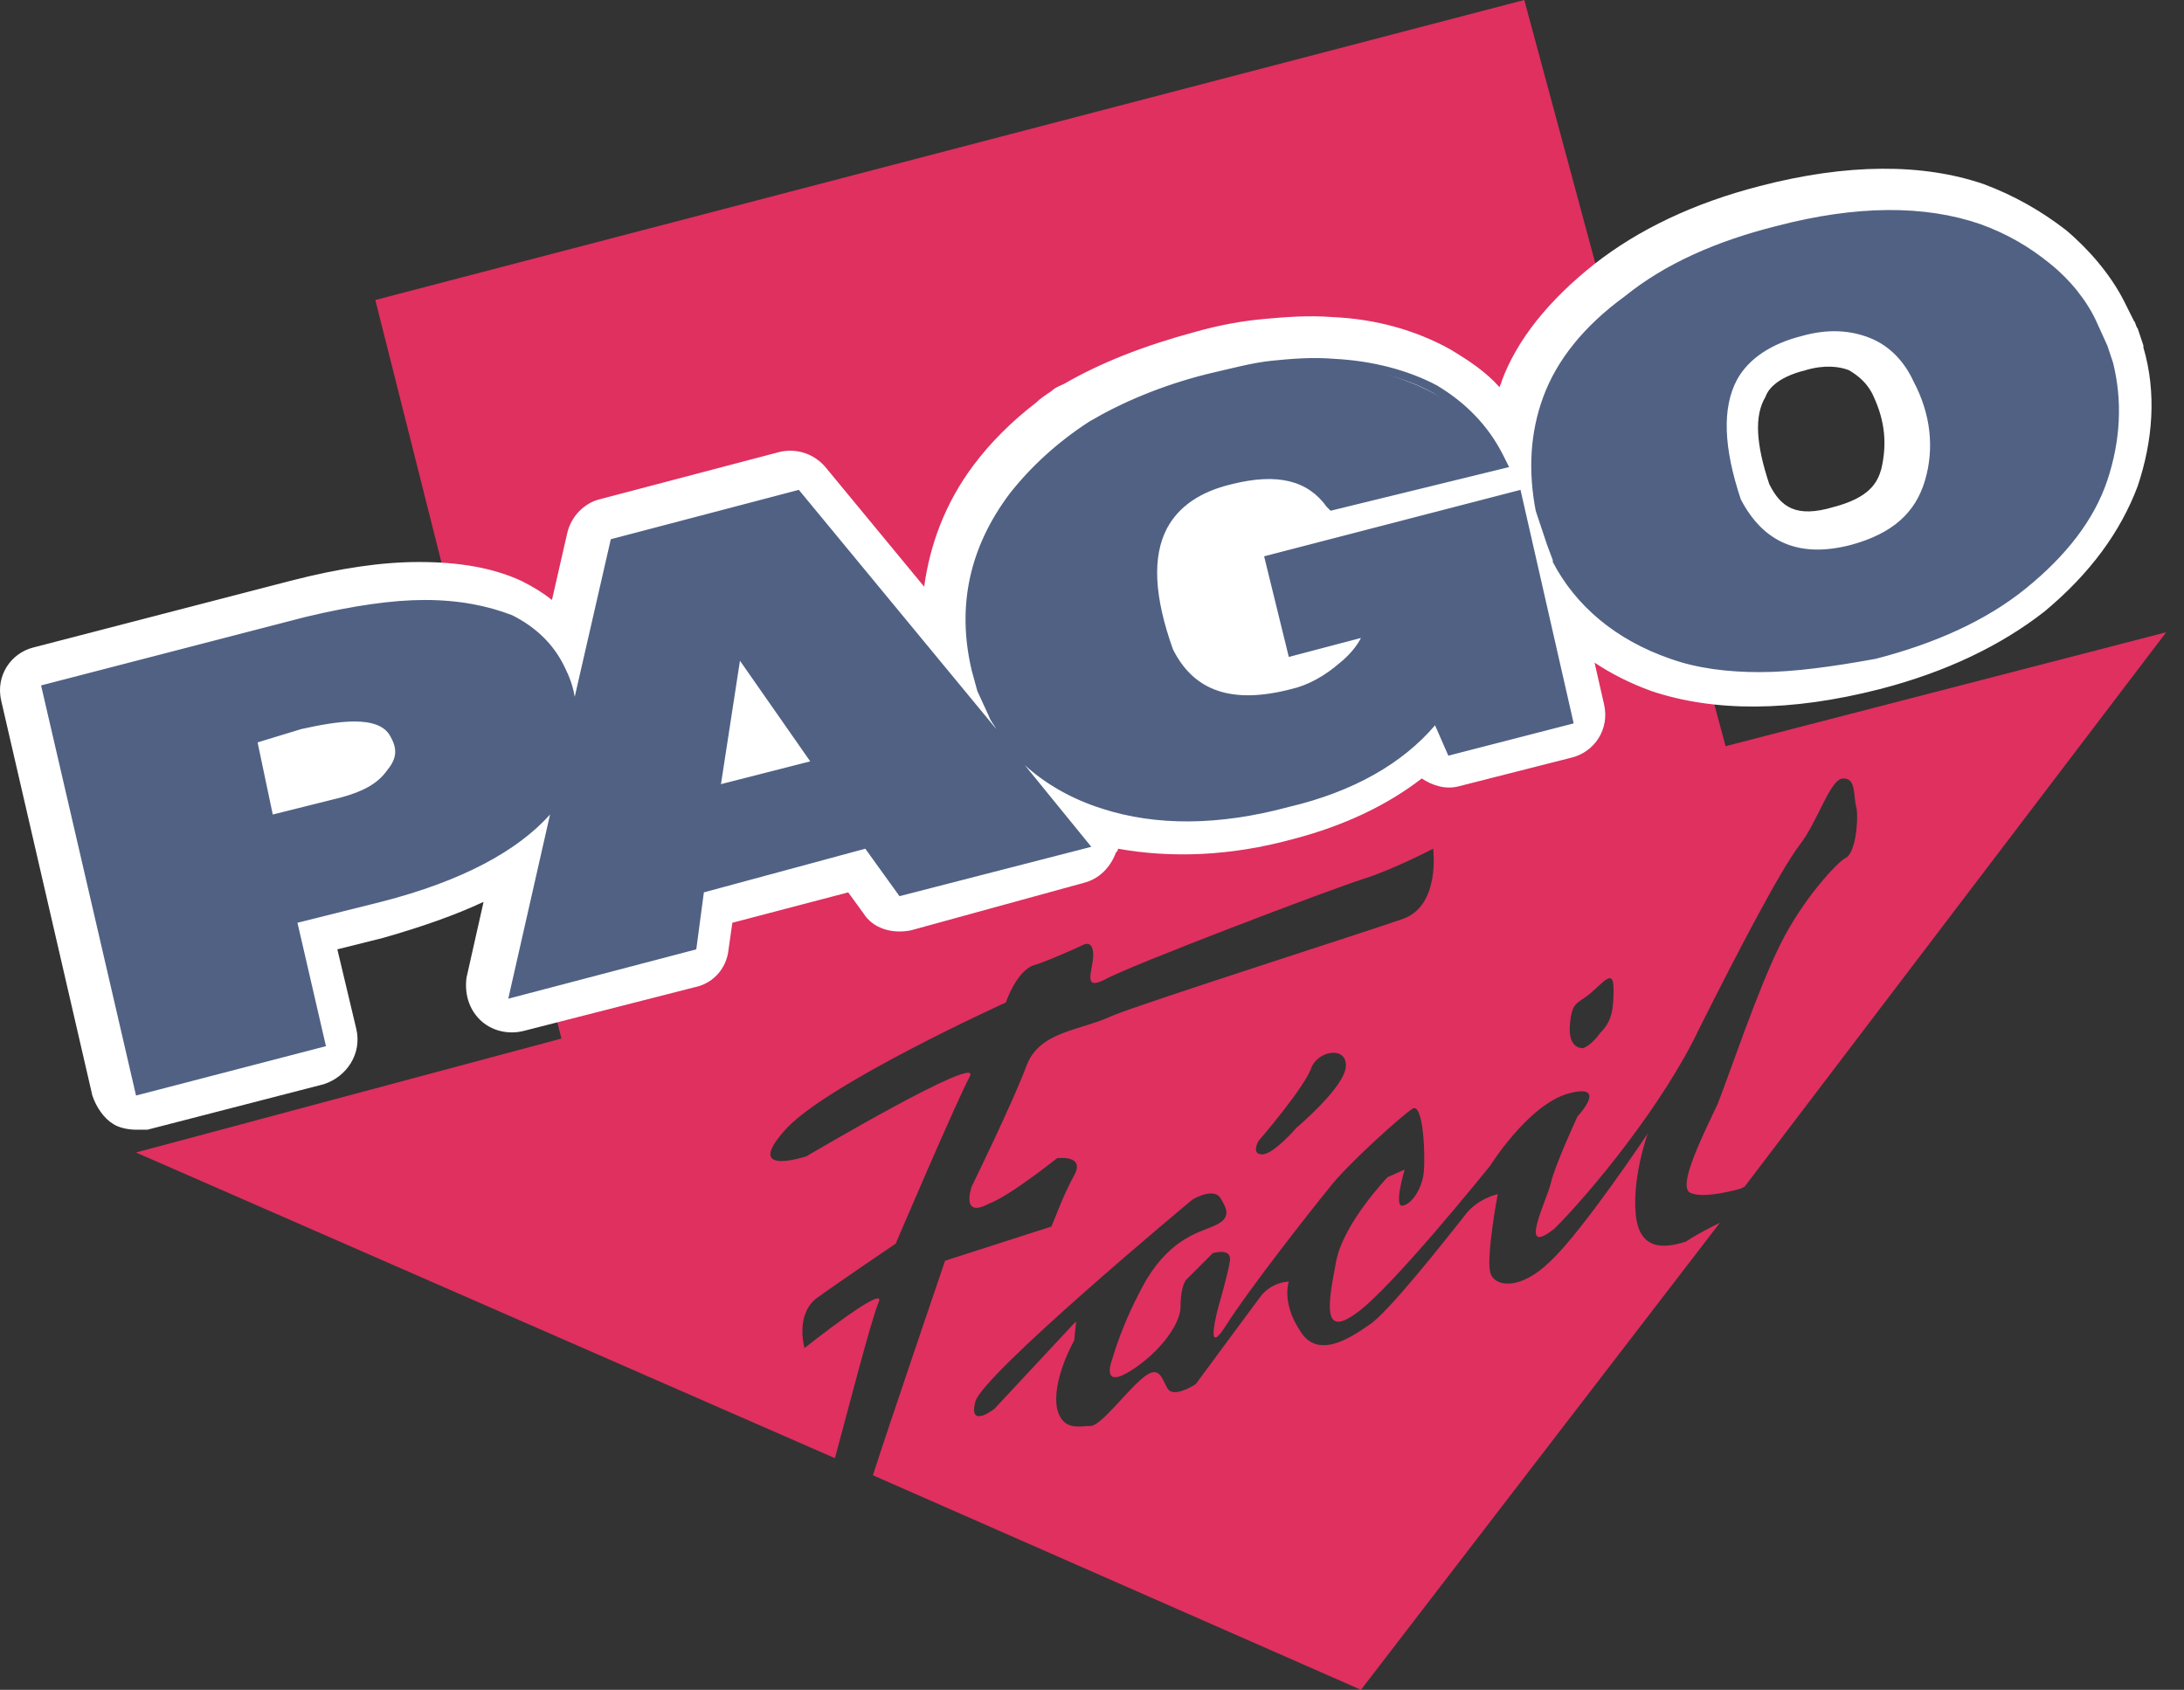 <?xml version="1.0" encoding="UTF-8" standalone="no"?>
<!DOCTYPE svg PUBLIC "-//W3C//DTD SVG 1.1//EN" "http://www.w3.org/Graphics/SVG/1.1/DTD/svg11.dtd">
<svg width="100%" height="100%" viewBox="0 0 115 89" version="1.1" xmlns="http://www.w3.org/2000/svg" xmlns:xlink="http://www.w3.org/1999/xlink" xml:space="preserve" xmlns:serif="http://www.serif.com/" style="fill-rule:evenodd;clip-rule:evenodd;stroke-linejoin:round;stroke-miterlimit:2;">
    <rect x="0" y="0" width="115" height="89" fill="#333333" stroke="none"/>
    <g transform="matrix(1,0,0,1,-2.937,-2)">
        <g>
            <g>
                <path d="M22.7,17.8L83.2,2L93.8,41.3L117,35.3L94.8,64.5L94.6,64.6C94.6,64.6 92.6,65.2 91.9,64.8C91.3,64.4 92.6,61.8 93.4,60.1C94.1,58.3 95.5,54.1 96.7,51.7C97.9,49.3 99.7,47.4 100.1,47.2C100.6,47 100.8,45.4 100.7,44.6C100.5,43.9 100.7,43 100,43C99.3,43 98.7,45.2 97.7,46.5C96.7,47.8 94.4,52.2 92.4,56.2C90.5,60.2 86.7,64.8 84.8,66.7C82.8,68.3 84.4,65.2 84.6,64.3C84.8,63.4 86,60.8 86,60.8C86,60.8 87.7,59 85.5,59.6C83.4,60.2 81.4,63.4 81.4,63.4C81.4,63.4 76.1,70 74.3,71.2C72.5,72.5 72.9,70.5 73.3,68.4C73.7,66.4 76,64 76,64L76.9,63.6C76.9,63.6 76.3,65.6 76.8,65.5C77.3,65.4 77.8,64.6 77.9,63.8C78,63 77.9,60 77.3,60.4C76.7,60.8 73.8,63.4 72.9,64.6C72,65.7 68.7,69.9 67.5,71.8C66.3,73.7 67.1,70.8 67.1,70.8C67.1,70.8 67.6,69.1 67.7,68.4C67.8,67.7 66.8,68 66.8,68L65.4,69.4C65.4,69.4 65.1,69.7 65.1,70.8C65.1,71.9 63.7,73.5 62.3,74.3C60.9,75.1 61.5,73.6 61.5,73.6C61.5,73.6 62,71.7 63.3,69.4C64.7,67.1 66.2,66.9 67,66.5C67.8,66.1 67.5,65.6 67.2,65.1C66.9,64.6 66,65 65.7,65.2C65.1,65.7 54.8,74.3 54.3,75.8C53.9,77.3 55.3,76.2 55.3,76.2L59.4,71.8L59.6,71.6L59.5,72.6C59.5,72.6 58.3,74.7 58.6,76.2C58.9,77.4 59.8,77.1 60.4,77.1C61,77 62.3,75.2 63.2,74.5C64,73.9 64.1,74.6 64.4,75.1C64.7,75.7 65.9,74.9 65.9,74.9C65.9,74.9 68.7,71.1 69.3,70.3C69.9,69.5 70.8,69.5 70.8,69.5C70.8,69.5 70.4,70.6 71.4,72.1C72.3,73.6 74,72.5 75,71.8C76,71.2 79.2,67.1 80,66.1C80.7,65.1 81.8,64.9 81.8,64.9C81.8,64.9 81.2,68.1 81.4,69C81.6,69.8 83,70 84.6,68.4C86.3,66.8 89.7,61.7 89.7,61.7C89.7,61.7 88.8,64.2 89.1,66.2C89.4,68.1 91,67.6 91.7,67.4C92.3,67 92.9,66.7 93.5,66.4L74.6,91L48.9,79.7C49.7,77.2 52.6,68.7 52.7,68.4C55.5,67.5 58.3,66.6 58.3,66.6C58.6,65.9 58.9,65 59.5,63.9C60.1,62.8 58.6,63 58.6,63C58.6,63 56.1,65 55,65.4C53.5,66.2 54.1,64.5 54.1,64.5C54.1,64.5 56.3,60 57,58.1C57.7,56.3 59.8,56.3 61.5,55.5C63.2,54.8 74.8,51.1 76.8,50.4C78.8,49.7 78.4,46.7 78.4,46.7C78.4,46.7 76.3,47.8 74.7,48.3C73.1,48.8 62.3,52.9 61.1,53.6C59.9,54.2 60.5,53.1 60.5,52.3C60.5,51.4 59.9,51.8 59.9,51.8C59.9,51.8 58.4,52.5 57.5,52.8C56.5,53 55.9,54.8 55.9,54.8C55.9,54.8 46.2,59.2 44.2,61.6C42.1,64 45.4,62.9 45.4,62.9C45.4,62.9 54.7,57.4 54,58.7C53.3,60 50.1,67.5 50.1,67.5C50.1,67.5 47,69.6 45.9,70.4C44.8,71.3 45.3,73 45.3,73C45.3,73 49.7,69.5 49.2,70.6C48.8,71.5 47.4,77 46.9,78.8L10.1,62.7L32.5,56.7L22.7,17.8ZM69.2,62.1C69.2,62.1 71.7,59.2 72,58.2C72.4,57.3 73.9,57.1 73.8,58.2C73.7,59.3 71.2,61.4 71.2,61.4C71.2,61.4 70,62.8 69.4,62.8C68.8,62.8 69.2,62.1 69.2,62.1ZM86.3,57.2C86.3,57.2 85.5,57.3 85.6,56C85.7,54.7 86,54.9 86.7,54.3C87.4,53.7 87.9,53 87.9,54.1C87.9,55.2 87.8,55.8 87.2,56.4C86.7,57.1 86.3,57.2 86.3,57.2Z" style="fill:rgb(223,48,95);"/>
            </g>
            <g>
                <path d="M5.3,38.4L18.8,34.9C21.3,34.3 23.3,34 25,34C26.8,34 28.2,34.2 29.4,34.8C30.6,35.4 31.4,36.2 32,37.4C32.2,37.9 32.4,38.4 32.6,39.1C33.5,43.8 30.2,47.1 22.6,49.1L17.9,50.3L19.4,56.8L10.1,59.2L5.3,38.4ZM59.3,25C59.7,24.8 60,24.6 60.3,24.4C62,23.4 64,22.6 66.4,21.9C67.7,21.6 68.8,21.3 69.8,21.2C70.8,21.1 71.8,21.1 73,21.1C75,21.2 76.7,21.7 78.2,22.5C79.7,23.3 80.8,24.5 81.6,26L81.7,26.1L76.7,27.4L76.7,29.8L82.6,28.3L85.2,39.8L79.3,41.3L78.4,39.4C77.9,40.1 77.3,40.7 76.7,41.2C75.1,42.5 73.1,43.4 70.6,44.1C67,45 63.8,45.1 61.1,44.2C58.4,43.3 56.4,41.7 55.3,39.5L54.7,38.3L54.4,37.2C53.6,33.9 54.3,30.9 56.3,28.2C57,26.9 58,25.9 59.3,25ZM15.7,40.8L16.7,45.4L20.7,44.4C21.9,44.1 22.7,43.6 23.3,42.9C23.9,42.2 24,41.5 23.6,40.7C23,39.6 21.3,39.4 18.5,40.1L15.7,40.8ZM35.2,30.6L44.7,28.1L59.6,46.2L50.4,48.6L48.6,46.1L39.3,48.5L38.9,51.5L29.9,53.8L35.2,30.6ZM40.1,43.9L45.9,42.4L41.3,35.7L40.1,43.9ZM96.2,14.2C100.4,13.1 103.8,13.1 106.6,14.1C107.9,14.6 109.1,15.2 110.2,16.1C110.7,16.5 111.2,17 111.6,17.5C112,18 112.4,18.6 112.7,19.2L113.2,20.2L113.5,21.1C114,23 113.9,25 113.2,27C112.5,29 111.1,30.8 109,32.5C106.9,34.1 104.3,35.4 101.2,36.2C97,37.3 93.5,37.3 90.6,36.3C87.8,35.3 85.8,33.7 84.6,31.4L84.3,30.6L84,29.7L83.7,28.9C83.3,26.9 83.4,24.9 84.1,23.1C84.8,21.3 86.2,19.6 88.2,17.9C90.5,16.2 93.1,15 96.2,14.2ZM97.3,19.3C93.3,20.3 92.1,23.4 93.8,28.4C95.1,30.9 97.1,31.8 100,31C102.3,30.4 103.7,29.2 104.2,27.3C104.7,25.5 104.5,23.6 103.6,21.9C103,20.7 102.2,19.9 101.1,19.4C100.1,19 98.9,18.9 97.3,19.3Z" style="fill:white;fill-rule:nonzero;"/>
                <path d="M10.1,61.5C9.7,61.5 9.2,61.4 8.9,61.2C8.4,60.9 8,60.3 7.8,59.7L3,38.9C2.7,37.6 3.5,36.4 4.7,36.1L18.2,32.6C20.9,31.9 23.1,31.6 25,31.6C27.1,31.6 28.9,31.9 30.4,32.6C31,32.9 31.5,33.2 32,33.6L32.8,30.1C33,29.2 33.7,28.5 34.5,28.3L44,25.8C44.9,25.6 45.8,25.9 46.4,26.6L51.6,32.9C51.9,30.7 52.7,28.5 54.2,26.5C55.1,25.3 56.2,24.2 57.5,23.2C57.7,23 58,22.8 58.3,22.6C58.5,22.4 58.8,22.3 59,22.2C60.9,21.1 63.2,20.2 65.8,19.5C67.2,19.1 68.4,18.9 69.5,18.8C70.6,18.7 71.8,18.6 73.1,18.7C75.4,18.8 77.5,19.4 79.3,20.4C80.3,21 81.2,21.6 81.9,22.4C81.9,22.3 82,22.2 82,22.1C82.8,19.9 84.5,17.8 86.9,15.9C89.2,14.1 92.1,12.7 95.6,11.8C100.2,10.6 104.2,10.6 107.4,11.7C109,12.3 110.4,13.1 111.7,14.1C112.3,14.6 112.9,15.2 113.4,15.8C113.9,16.4 114.4,17.1 114.8,17.9L115.3,18.9C115.4,19 115.4,19.2 115.5,19.3L115.8,20.2L115.8,20.3C116.5,22.7 116.3,25.2 115.5,27.6C114.6,30 113,32.2 110.6,34.2C108.3,36 105.4,37.4 101.9,38.3C97.2,39.5 93.2,39.5 89.9,38.4C88.8,38 87.8,37.5 86.9,36.9L87.4,39.1C87.7,40.4 86.9,41.6 85.7,41.9L79.8,43.4C79.1,43.6 78.4,43.4 77.8,43C76,44.4 73.7,45.5 71,46.2C67.7,47.1 64.6,47.2 61.8,46.7C61.8,46.8 61.8,46.8 61.7,46.9C61.4,47.7 60.8,48.3 60,48.5L50.9,51C49.9,51.2 48.9,50.9 48.4,50.1L47.6,49L41.5,50.6L41.3,52C41.2,53 40.5,53.8 39.5,54L30.5,56.3C29.7,56.5 28.8,56.3 28.2,55.7C27.6,55.1 27.4,54.3 27.5,53.5L28.4,49.5C26.9,50.2 25.2,50.8 23.1,51.4L20.7,52L21.7,56.2C22,57.5 21.2,58.7 20,59.1L10.7,61.5L10.1,61.5ZM8.1,40.1L11.8,56.2L16.4,55L15.4,50.8C15.1,49.5 15.9,48.3 17.1,47.9L21.8,46.7C31,44.3 30.4,40.7 30.1,39.5C30,39.1 29.9,38.7 29.7,38.4C29.3,37.7 28.9,37.2 28.2,36.9C27.4,36.5 26.3,36.3 24.9,36.3L24.8,36.3C23.4,36.3 21.5,36.5 19.3,37.1L8.1,40.1ZM34.9,42.8L33.1,50.7L36.8,49.7L37,48.3C37.1,47.3 37.8,46.5 38.8,46.3L39.5,46.1C39.2,46 38.8,45.8 38.6,45.6C38,45.1 37.7,44.3 37.8,43.5L39,35.3C39.1,34.3 39.9,33.6 40.8,33.3C41.7,33.1 42.7,33.5 43.3,34.3L47.9,41C48.3,41.6 48.4,42.5 48.2,43.2C48.1,43.5 47.9,43.8 47.6,44.1L48,44C49,43.8 50,44.1 50.5,44.9L51.3,46L55.3,45L43.7,30.9L37.1,32.6L35,42.1C35,42.3 34.9,42.6 34.9,42.8ZM57.2,38.4C58.1,40.1 59.5,41.2 61.6,41.9C63.9,42.6 66.6,42.6 69.8,41.8C71.9,41.2 73.7,40.4 75,39.4C75.5,39 76,38.5 76.3,38C76.8,37.3 77.6,37 78.5,37.1C79.3,37.2 80.1,37.7 80.4,38.5L80.4,38.6L82.1,38.2L80.5,31.4L77,32.3C76.3,32.5 75.5,32.3 74.9,31.9C74.3,31.4 74,30.8 74,30L74,27.6C74,26.5 74.7,25.6 75.8,25.3L77.1,25C77,24.9 76.9,24.9 76.8,24.8C75.7,24.2 74.2,23.8 72.6,23.7C71.6,23.6 70.6,23.7 69.8,23.8C68.9,23.9 67.9,24.1 66.7,24.4C64.6,25 62.7,25.7 61.2,26.6C60.9,26.8 60.7,26.9 60.4,27.1C59.4,27.8 58.5,28.6 57.9,29.6C56.3,31.8 55.8,34.1 56.4,36.7L56.6,37.6L57.2,38.4ZM87,30.4C87.9,32 89.4,33.2 91.6,34C94,34.8 97,34.8 100.8,33.8C103.6,33.1 105.9,32 107.7,30.6C109.4,29.3 110.6,27.8 111.1,26.2C111.6,24.6 111.7,23.2 111.3,21.7L111.1,21.1L110.7,20.3C110.4,19.8 110.2,19.4 109.9,19C109.6,18.6 109.3,18.3 108.9,18C108,17.3 107.1,16.8 106,16.4C103.7,15.6 100.6,15.6 97,16.6C94.2,17.3 91.9,18.4 90.1,19.8C88.4,21.1 87.3,22.5 86.7,23.9C86.2,25.3 86.1,26.7 86.4,28.2L86.9,29.7L87,30.4ZM16.7,47.8C16.3,47.8 15.8,47.7 15.5,47.4C14.9,47.1 14.6,46.5 14.4,45.9L13.4,41.3C13.1,40.1 13.9,38.8 15.1,38.5L17.8,37.8C21.9,36.7 24.5,37.4 25.7,39.6C26.5,41.2 26.3,42.9 25.1,44.4C24.2,45.5 22.9,46.3 21.3,46.7L17.3,47.7C17.1,47.8 16.9,47.8 16.7,47.8ZM98.2,33.7C95.4,33.7 93.1,32.3 91.7,29.5C91.7,29.4 91.6,29.3 91.6,29.2C90.4,25.7 90.4,22.9 91.6,20.7C92.6,18.9 94.3,17.6 96.7,17C98.8,16.5 100.6,16.6 102.2,17.3C103.8,18 105,19.2 105.8,20.9C107,23.2 107.2,25.6 106.6,28C106.1,29.9 104.7,32.3 100.7,33.4C99.8,33.6 99,33.7 98.2,33.7ZM96.1,27.5C96.7,28.7 97.5,29.3 99.5,28.7C101.4,28.2 101.8,27.4 102,26.7C102.3,25.4 102.2,24.2 101.6,22.9C101.3,22.2 100.8,21.8 100.3,21.5C99.8,21.3 99,21.2 98,21.5C96.4,21.9 96,22.6 95.9,22.9C95.3,23.9 95.4,25.4 96.1,27.5Z" style="fill:white;fill-rule:nonzero;"/>
            </g>
            <g>
                <path d="M5.6,38.4L19.1,34.9C21.6,34.3 23.6,34 25.3,34C27.1,34 28.5,34.2 29.7,34.8C30.9,35.4 31.7,36.2 32.3,37.4C32.5,37.9 32.7,38.4 32.9,39.1C33.8,43.8 30.5,47.1 22.9,49.1L18.2,50.3L19.7,56.8L10.4,59.2L5.6,38.4ZM16,40.8L17,45.4L21,44.4C22.2,44.1 23,43.6 23.6,42.9C24.2,42.2 24.3,41.5 23.9,40.7C23.3,39.6 21.6,39.4 18.8,40.1L16,40.8ZM35.5,30.6L45,28.1L59.9,46.2L50.7,48.6L48.9,46.1L39.6,48.5L39.2,51.5L30.2,53.8L35.5,30.6ZM40.4,43.9L46.2,42.4L41.6,35.7L40.4,43.9ZM71.2,36.1L70.1,31.6L82.8,28.3L85.4,39.8L79.5,41.3L78.6,39.4C76.9,41.6 74.3,43.2 70.7,44.1C67.1,45 63.9,45.1 61.2,44.2C58.5,43.3 56.5,41.7 55.4,39.5L54.8,38.3L54.5,37.2C53.7,33.9 54.4,30.9 56.4,28.2C57.4,26.8 58.8,25.6 60.5,24.6C62.2,23.6 64.2,22.8 66.6,22.1C67.9,21.8 69,21.5 70,21.4C71,21.3 72,21.3 73.2,21.3C75.2,21.4 76.9,21.9 78.4,22.7C79.9,23.5 81,24.7 81.8,26.2L81.9,26.3L73.1,28.6C72,27 70.2,26.6 67.7,27.2C63.6,28.3 62.5,31.3 64.3,36.5C65.5,38.9 67.7,39.7 70.9,38.8C71.9,38.5 72.8,38.1 73.7,37.4C74.6,36.7 75,36 75.1,35.2L71.2,36.1ZM96.6,14.2C100.8,13.1 104.2,13.1 107,14.1C108.3,14.6 109.5,15.2 110.6,16.1C111.1,16.5 111.6,17 112,17.5C112.4,18 112.8,18.6 113.1,19.2L113.6,20.2L113.9,21.1C114.4,23 114.3,25 113.6,27C112.9,29 111.5,30.8 109.4,32.5C107.3,34.1 104.7,35.4 101.6,36.2C97.4,37.3 93.9,37.3 91,36.3C88.2,35.3 86.2,33.7 85,31.4L84.7,30.6L84.4,29.7L84.1,28.9C83.7,26.9 83.8,24.9 84.5,23.1C85.2,21.3 86.6,19.6 88.6,17.9C90.8,16.2 93.4,15 96.6,14.2ZM97.7,19.3C93.7,20.3 92.5,23.4 94.2,28.4C95.5,30.9 97.5,31.8 100.4,31C102.7,30.4 104.1,29.2 104.6,27.3C105.1,25.5 104.9,23.6 104,21.9C103.4,20.7 102.6,19.9 101.5,19.4C100.5,19 99.2,18.9 97.7,19.3Z" style="fill:rgb(80,97,132);fill-rule:nonzero;"/>
                <path d="M10.1,59.7L5.1,38.1L19,34.5C21.5,33.9 23.6,33.6 25.3,33.6C27.1,33.6 28.6,33.9 29.9,34.4C31.1,35 32.1,35.9 32.7,37.2C32.9,37.6 33.1,38.1 33.2,38.7L35.1,30.4L45,27.8L55.4,40.4C55.3,40.2 55.1,40 55,39.7L54.4,38.4L54.1,37.3C53.3,33.9 54,30.8 56.1,28C57.2,26.6 58.6,25.3 60.3,24.2C62,23.2 64.1,22.3 66.5,21.7C67.8,21.4 68.9,21.1 69.9,21C70.9,20.9 72,20.8 73.2,20.9C75.2,21 77.1,21.5 78.6,22.3C80.1,23.2 81.3,24.4 82.1,26L82.4,26.6L73,28.9L72.8,28.7C71.8,27.3 70.2,26.9 67.8,27.5C66.1,27.9 65,28.7 64.4,29.8C63.6,31.3 63.7,33.4 64.7,36.2C65.8,38.4 67.8,39.1 70.9,38.3C71.8,38.1 72.7,37.6 73.5,36.9C74,36.5 74.4,36 74.6,35.6L70.8,36.6L69.5,31.3L83,27.8L85.8,40.1L79.2,41.8L78.5,40.2C76.8,42.2 74.2,43.7 70.8,44.5C67.1,45.5 63.8,45.5 61,44.6C59.4,44.1 58,43.3 56.9,42.3L60.4,46.6L50.3,49.2L48.5,46.7L40,49L39.6,52L29.7,54.6L31.9,44.9C30.2,46.8 27.3,48.4 23,49.5L18.6,50.6L20.1,57.1L10.1,59.7ZM6.1,38.7L10.7,58.7L19.2,56.5L17.6,50L22.7,48.7C30.2,46.8 33.3,43.7 32.4,39.2C32.3,38.6 32.1,38.1 31.9,37.6C31.4,36.5 30.5,35.7 29.5,35.2C28.4,34.7 27,34.4 25.3,34.4C23.7,34.4 21.6,34.7 19.2,35.3L6.1,38.7ZM35.8,31L30.7,53.5L38.8,51.4L39.2,48.4L49,45.9L50.8,48.4L59.1,46.2L44.8,28.6L35.8,31ZM55.2,38.1L55.8,39.3C56.9,41.4 58.8,43 61.4,43.8C64.1,44.7 67.2,44.6 70.7,43.7C74.2,42.8 76.7,41.3 78.3,39.1L78.7,38.5L79.7,40.7L84.9,39.4L82.5,28.7L70.6,31.8L71.5,35.5L75.7,34.4L75.7,35C75.6,35.9 75.1,36.7 74.2,37.5C73.3,38.2 72.3,38.7 71.2,39C67.8,39.9 65.4,39 64.1,36.4C63,33.4 62.9,31 63.8,29.3C64.5,28 65.8,27 67.7,26.5C70.2,25.8 72.1,26.3 73.4,27.8L81.4,25.7C80.7,24.5 79.7,23.5 78.4,22.7C77,21.9 75.3,21.5 73.4,21.4C72.3,21.3 71.2,21.4 70.3,21.5C69.3,21.6 68.2,21.8 67,22.2C64.7,22.8 62.6,23.6 61,24.6C59.4,25.6 58,26.8 57,28.1C55.1,30.7 54.5,33.6 55.2,36.8L55.2,38.1ZM16.7,45.9L15.5,40.5L18.6,39.7C21.7,38.9 23.5,39.2 24.2,40.5C24.7,41.4 24.5,42.3 23.9,43.1C23.3,43.9 22.3,44.4 21.1,44.7L16.7,45.9ZM16.5,41.1L17.3,44.9L20.9,44C22,43.7 22.8,43.3 23.3,42.6C23.8,42 23.9,41.5 23.5,40.8C22.9,39.6 20.6,40 18.8,40.4L16.5,41.1ZM39.9,44.4L41.2,35.6L41.9,35.4L46.9,42.6L39.9,44.4ZM41.9,36.8L40.9,43.3L45.6,42.1L41.9,36.8ZM95.6,37.4C93.9,37.4 92.3,37.2 90.9,36.7C88,35.7 85.9,33.9 84.7,31.6L84.7,31.5L84.4,30.7L83.8,28.9C83.4,26.8 83.5,24.8 84.2,22.9C84.9,21 86.3,19.2 88.5,17.6C90.6,15.9 93.3,14.7 96.5,13.9C100.7,12.8 104.3,12.8 107.2,13.8C108.6,14.3 109.8,15 110.9,15.9C111.4,16.3 111.9,16.8 112.3,17.3C112.7,17.8 113.1,18.4 113.4,19.1L113.9,20.2L114.2,21.1C114.7,23.1 114.6,25.2 113.9,27.3C113.2,29.4 111.7,31.3 109.6,33C107.5,34.7 104.8,35.9 101.7,36.7C99.5,37.1 97.4,37.4 95.6,37.4ZM85.5,31.2C86.6,33.3 88.5,34.9 91.2,35.9C93.9,36.9 97.4,36.8 101.5,35.8C104.5,35 107.1,33.8 109.1,32.2C111.1,30.6 112.5,28.8 113.1,26.9C113.8,25 113.9,23.1 113.4,21.2L113.1,20.4L112.6,19.4C112.3,18.8 111.9,18.2 111.6,17.8C111.2,17.3 110.8,16.9 110.3,16.5C109.3,15.7 108.1,15 106.8,14.6C104.1,13.6 100.7,13.7 96.6,14.8C93.5,15.6 91,16.8 88.9,18.4C86.9,20 85.6,21.6 84.9,23.4C84.3,25.1 84.1,27 84.5,28.9L85.5,31.2ZM98.5,31.7C96.4,31.7 94.8,30.7 93.8,28.6L93.8,28.5C92.8,25.6 92.8,23.3 93.7,21.6C94.4,20.3 95.7,19.4 97.6,18.9L97.7,19.3L97.6,18.9C99.2,18.5 100.6,18.5 101.7,19.1C102.8,19.6 103.7,20.5 104.4,21.8C105.3,23.7 105.6,25.6 105,27.5C104.5,29.5 103,30.8 100.5,31.5C99.8,31.6 99.1,31.7 98.5,31.7ZM94.6,28.3C95.8,30.6 97.7,31.4 100.4,30.7C102.6,30.1 103.8,29 104.3,27.3C104.8,25.6 104.6,23.8 103.7,22.1C103.2,21 102.4,20.2 101.4,19.8C100.4,19.4 99.2,19.3 97.8,19.7C96.2,20.1 95,20.9 94.4,22C93.6,23.5 93.7,25.6 94.6,28.3Z" style="fill:rgb(80,97,132);fill-rule:nonzero;"/>
            </g>
        </g>
    </g>
</svg>
